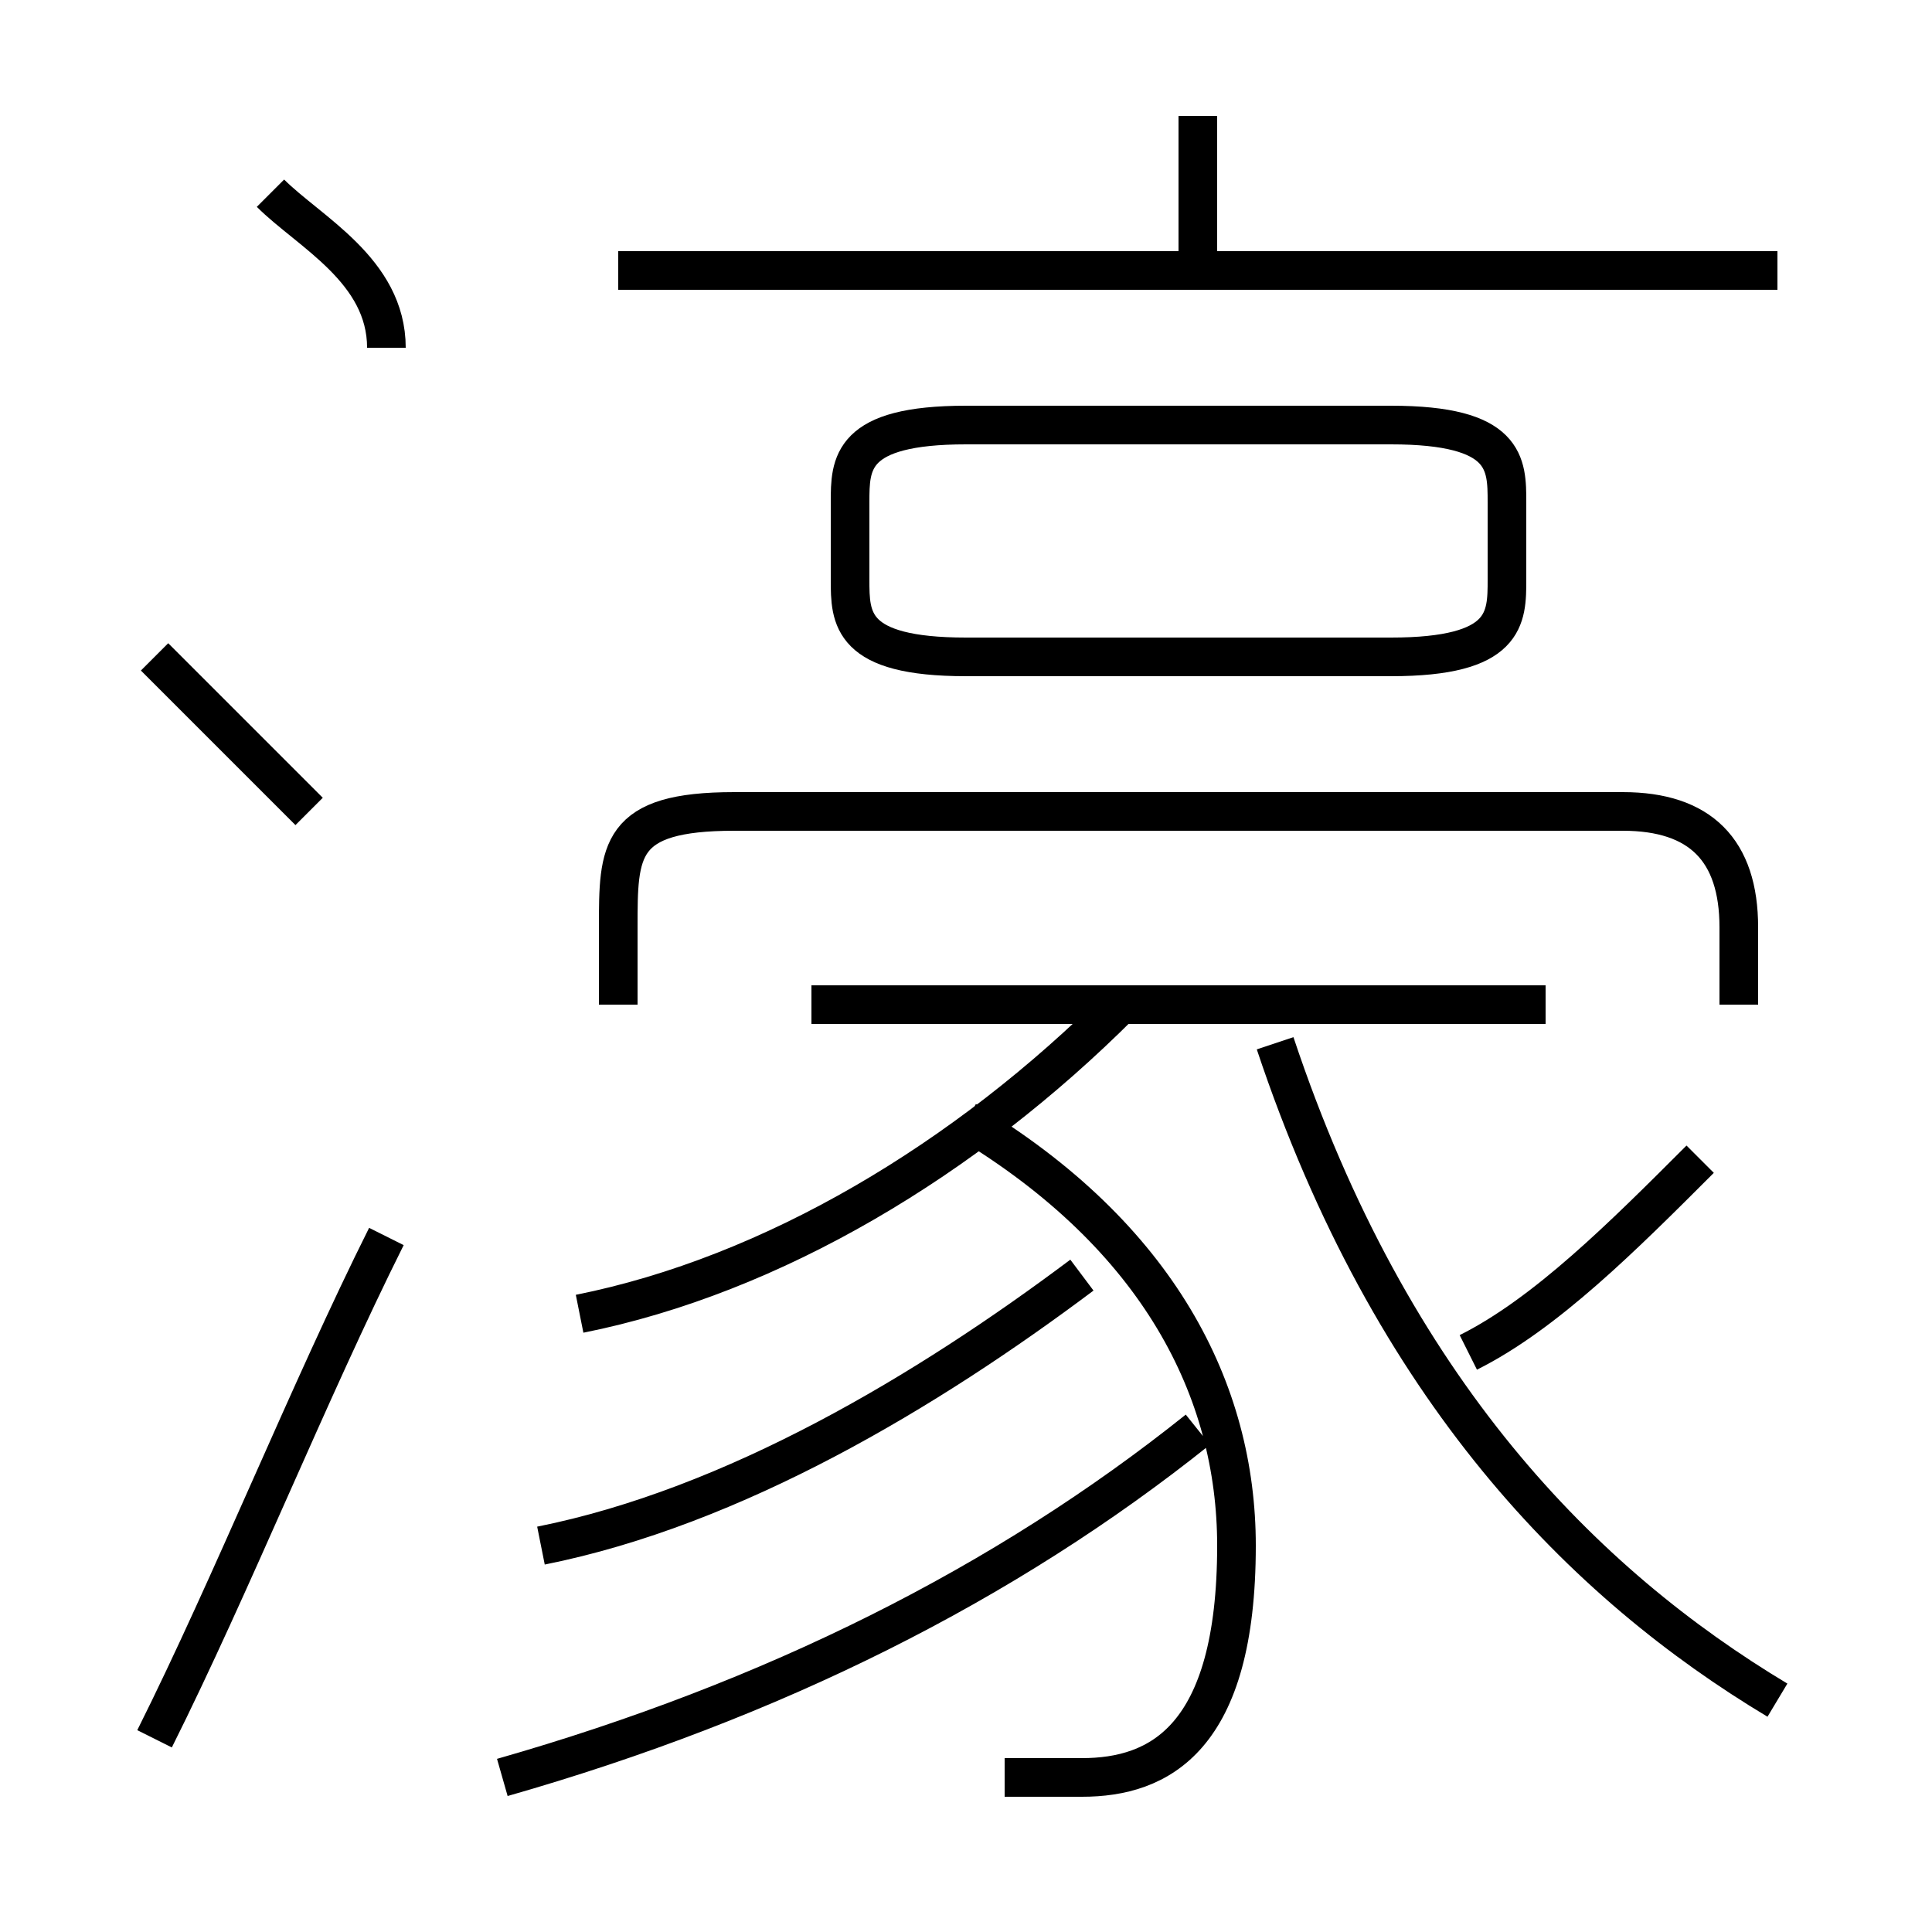 <?xml version='1.0' encoding='utf8'?>
<svg viewBox="0.0 -6.0 50.0 50.0" version="1.1" xmlns="http://www.w3.org/2000/svg">
<rect x="0.0" y="-6.0" width="50.0" height="50.0" fill="#808080" stroke="none"/>
<rect x="-1000" y="-1000" width="2000" height="2000" stroke="white" fill="white"/>
<g style="fill:white;stroke:#000000;  stroke-width:1">
<path d="M 46 0 C 41 -3 36 -8 33 -17 M 4 1 C 6 -3 8 -8 10 -12 M 13 2 C 20 0 26 -3 31 -7 M 14 -4 C 19 -5 24 -8 28 -11 M 8 -23 C 7 -24 5 -26 4 -27 M 15 -10 C 20 -11 25 -14 29 -18 M 26 2 C 26 2 27 2 28 2 C 30 2 32 1 32 -4 C 32 -8 30 -12 25 -15 M 10 -35 C 10 -37 8 -38 7 -39 M 40 -18 L 21 -18 M 45 -18 L 45 -20 C 45 -22 44 -23 42 -23 L 19 -23 C 16 -23 16 -22 16 -20 L 16 -18 M 38 -9 C 40 -10 42 -12 44 -14 M 25 -27 L 36 -27 C 39 -27 39 -28 39 -29 L 39 -31 C 39 -32 39 -33 36 -33 L 25 -33 C 22 -33 22 -32 22 -31 L 22 -29 C 22 -28 22 -27 25 -27 Z M 46 -37 L 16 -37 M 31 -37 L 31 -41" transform="translate(0.0 38.0)" />
</g>
</svg>